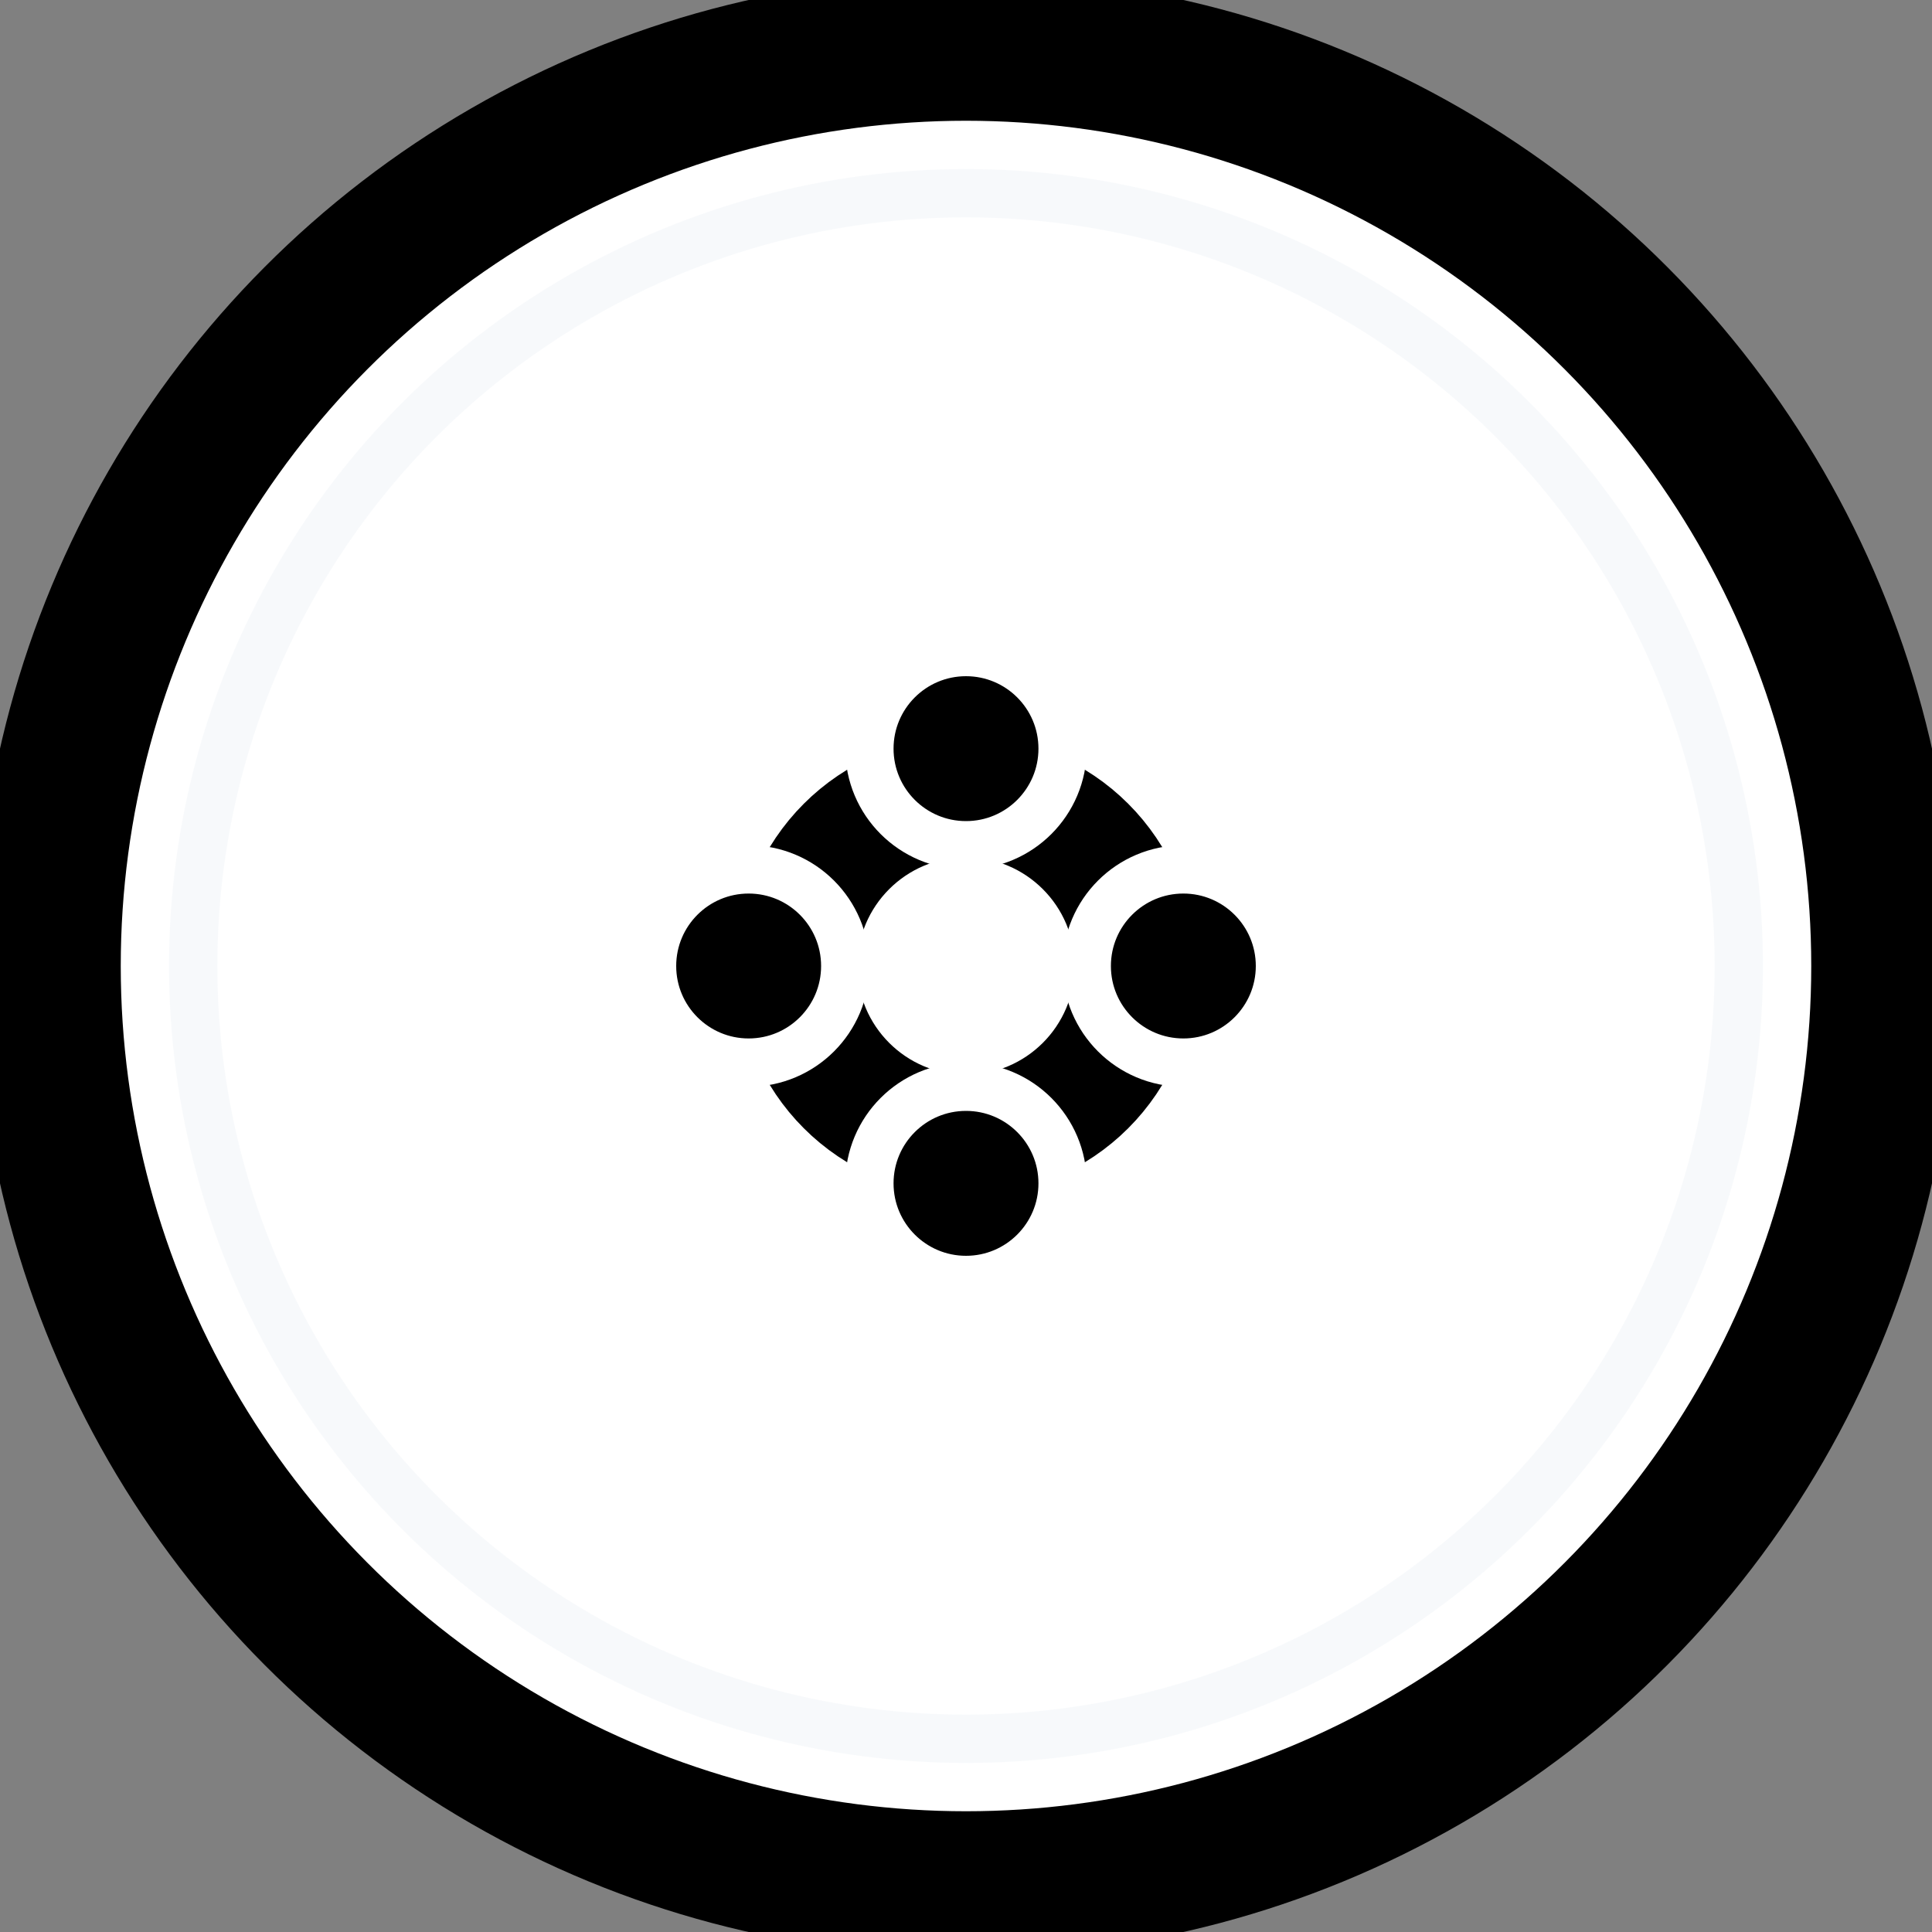 <svg width="40" height="40" viewBox="0 0 40 40" fill="none" xmlns="http://www.w3.org/2000/svg">
  <rect x="0" y="0" width="40" height="40" fill="#808080" stroke="none"/>
  <!-- Super Bright Circle Background with Shadow -->
  <circle cx="20" cy="20" r="19" fill="#ffffff" stroke="url(#superBrightBorder)" stroke-width="3"/>
  <circle cx="20" cy="20" r="16" fill="none" stroke="#f1f5f9" stroke-width="1" opacity="0.5"/>
  
  <!-- Super Bright AI Brain Symbol -->
  <g transform="translate(12, 12)">
    <!-- Central Core with bright gradient -->
    <circle cx="8" cy="8" r="3.5" fill="none" stroke="url(#superBrightCore)" stroke-width="2.5"/>
    
    <!-- Super Bright Neural Nodes -->
    <circle cx="8" cy="3.5" r="2" fill="url(#superBrightNode)" stroke="#ffffff" stroke-width="1"/>
    <circle cx="3.5" cy="8" r="2" fill="url(#superBrightNode)" stroke="#ffffff" stroke-width="1"/>
    <circle cx="12.5" cy="8" r="2" fill="url(#superBrightNode)" stroke="#ffffff" stroke-width="1"/>
    <circle cx="8" cy="12.5" r="2" fill="url(#superBrightNode)" stroke="#ffffff" stroke-width="1"/>
    
    <!-- Super Bright Connection Lines -->
    <line x1="8" y1="5.5" x2="8" y2="6.5" stroke="url(#superBrightLine)" stroke-width="2" stroke-linecap="round"/>
    <line x1="5.5" y1="8" x2="6.5" y2="8" stroke="url(#superBrightLine)" stroke-width="2" stroke-linecap="round"/>
    <line x1="9.5" y1="8" x2="10.5" y2="8" stroke="url(#superBrightLine)" stroke-width="2" stroke-linecap="round"/>
    <line x1="8" y1="9.5" x2="8" y2="10.5" stroke="url(#superBrightLine)" stroke-width="2" stroke-linecap="round"/>
  </g>
  
  <defs>
    <!-- Super Bright Border -->
    <linearGradient id="superBrightBorder" x1="0%" y1="0%" x2="100%" y2="100%">
      <stop offset="0%" stopColor="#4f46e5"/>
      <stop offset="25%" stopColor="#7c3aed"/>
      <stop offset="50%" stopColor="#c026d3"/>
      <stop offset="75%" stopColor="#059669"/>
      <stop offset="100%" stopColor="#4f46e5"/>
    </linearGradient>
    
    <!-- Super Bright Core -->
    <linearGradient id="superBrightCore" x1="0%" y1="0%" x2="100%" y2="100%">
      <stop offset="0%" stopColor="#4f46e5"/>
      <stop offset="50%" stopColor="#c026d3"/>
      <stop offset="100%" stopColor="#059669"/>
    </linearGradient>
    
    <!-- Super Bright Node -->
    <radialGradient id="superBrightNode" cx="50%" cy="50%">
      <stop offset="0%" stopColor="#4f46e5"/>
      <stop offset="50%" stopColor="#7c3aed"/>
      <stop offset="100%" stopColor="#5b21b6"/>
    </radialGradient>
    
    <!-- Super Bright Line -->
    <linearGradient id="superBrightLine" x1="0%" y1="0%" x2="100%" y2="100%">
      <stop offset="0%" stopColor="#c026d3"/>
      <stop offset="100%" stopColor="#059669"/>
    </linearGradient>
  </defs>
</svg>
